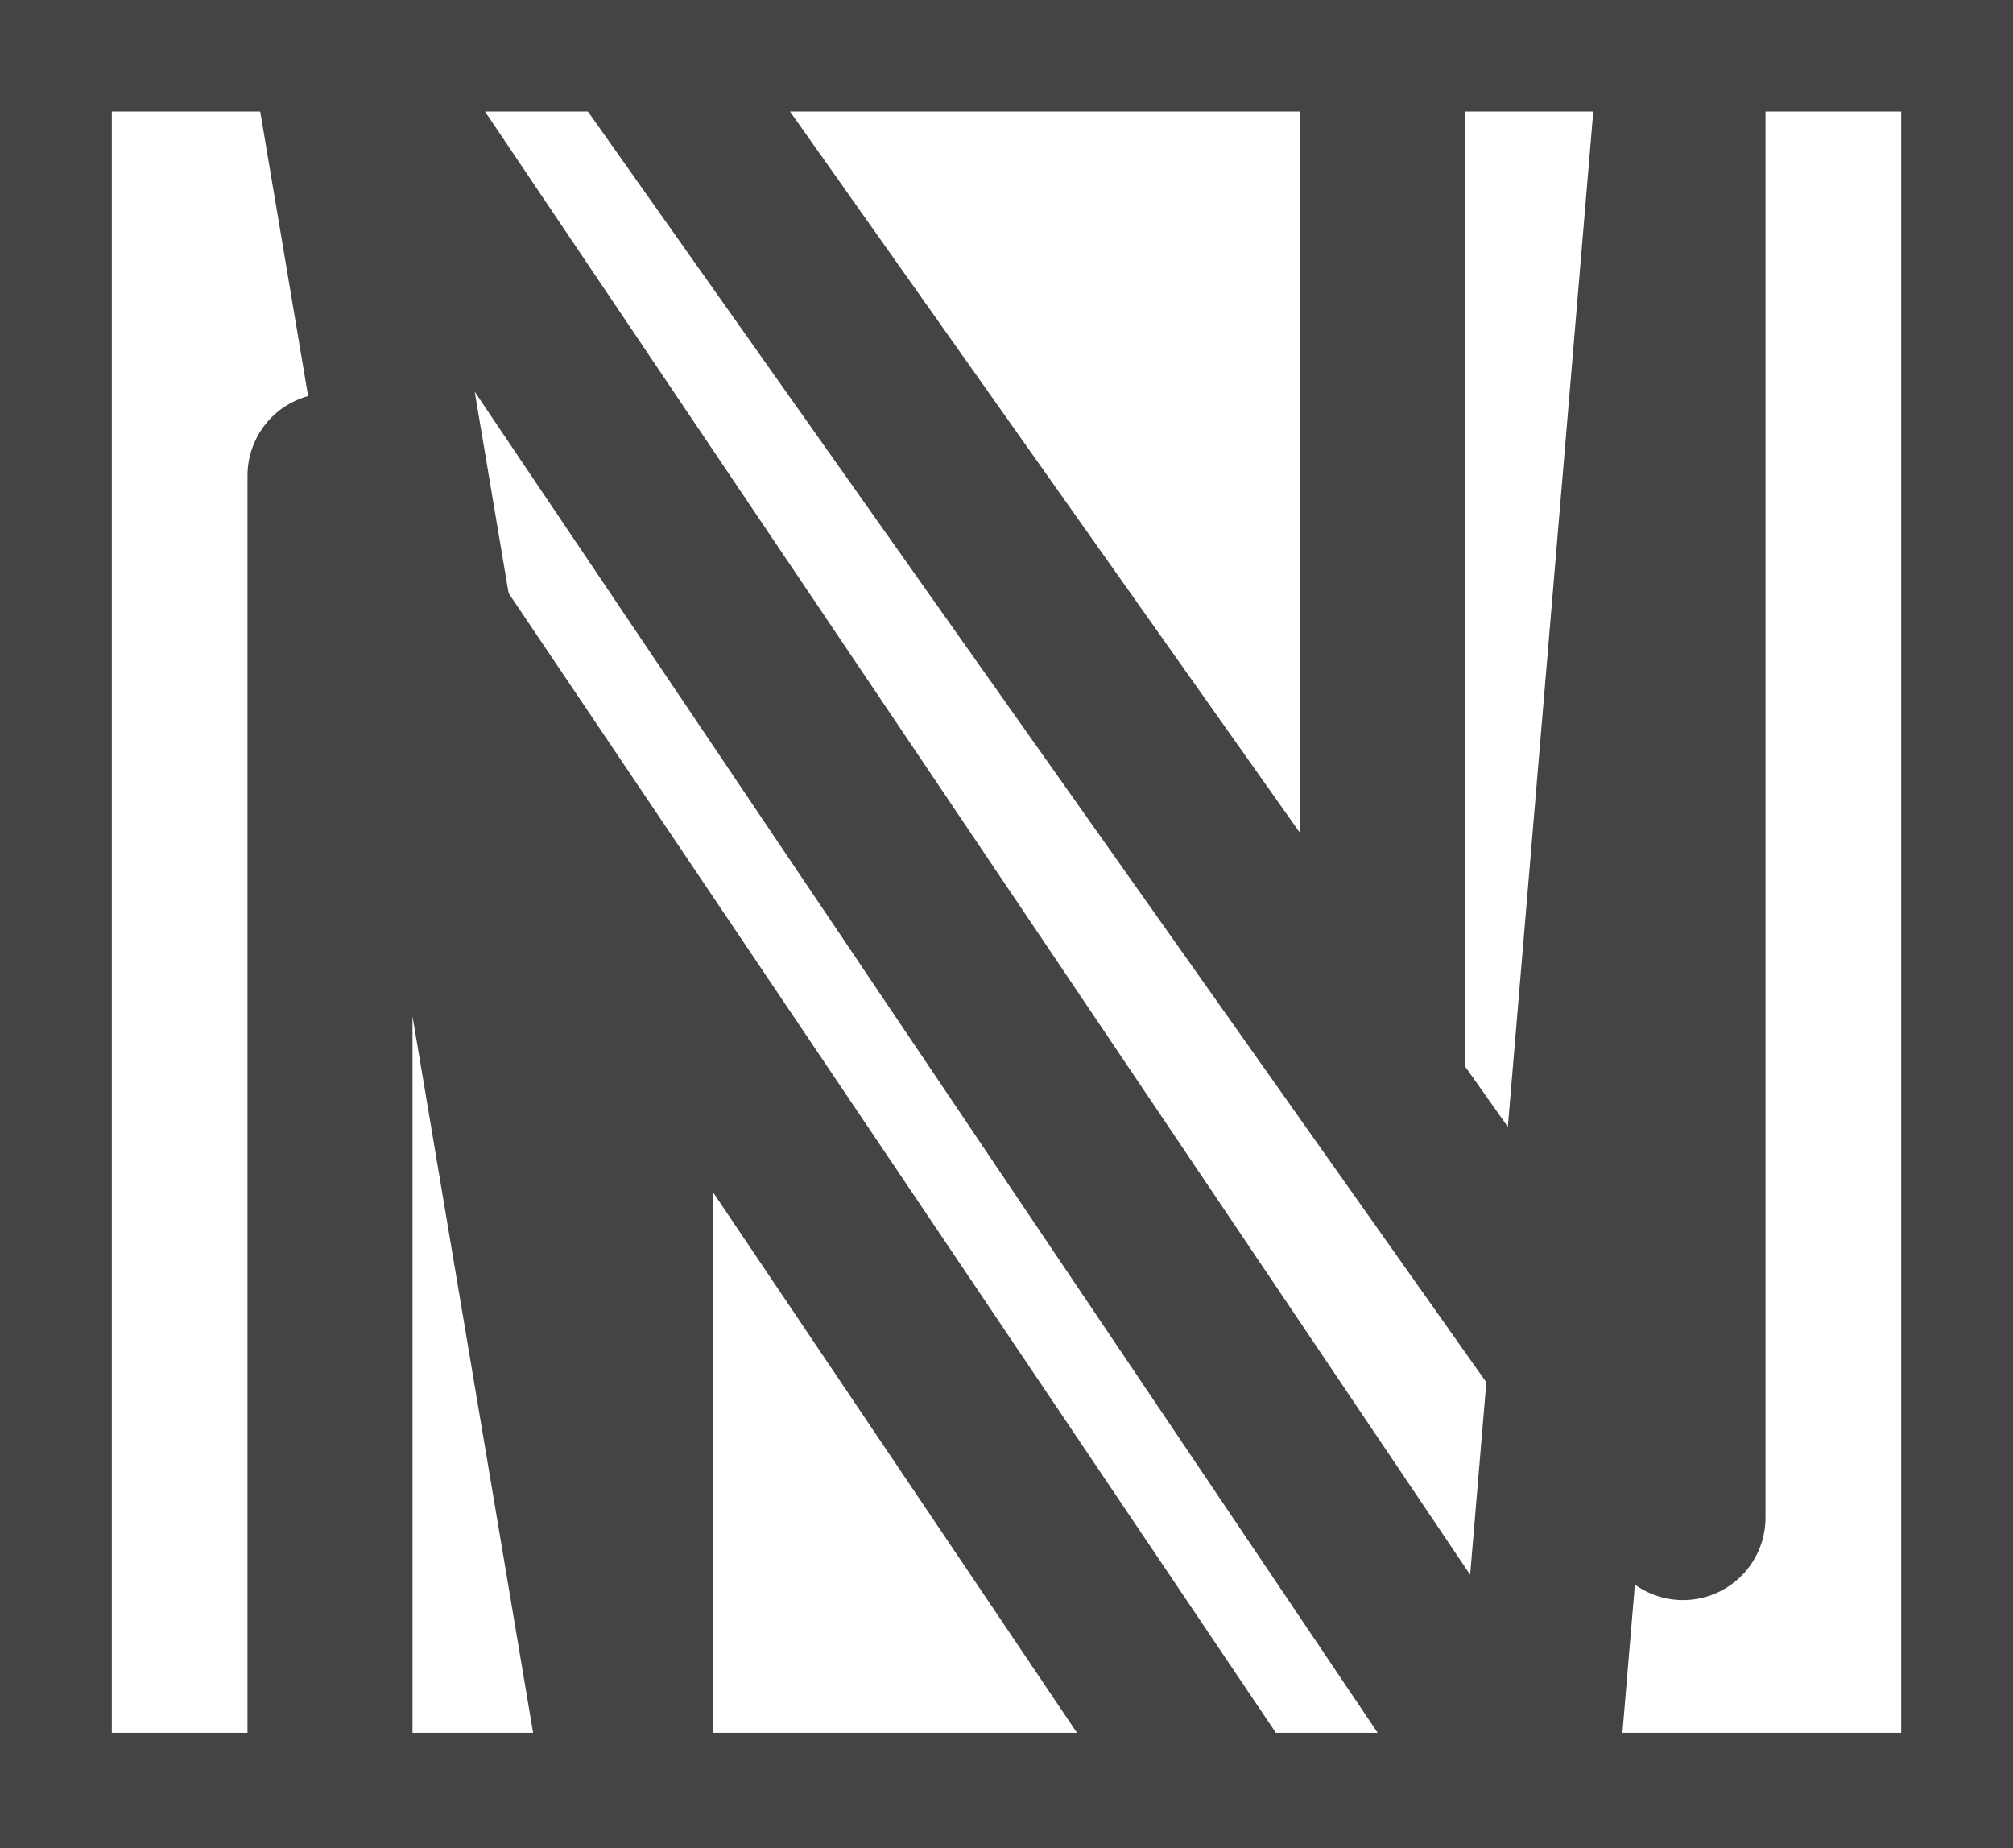 <svg width="61" height="56" viewBox="0 0 61 56" fill="none" xmlns="http://www.w3.org/2000/svg">
<g clip-path="url(#clip0_3_140)">
<path d="M51 0.88H41.889V33.056M19.111 55.008H0.888V0.88H10L19.111 55.008ZM19.111 55.008H10V14.412L37.333 55.008H46.445H19.111ZM19.111 55.008V27.944V55.008ZM10 0.88L46.445 55.008L10 0.88ZM10 0.88H19.111L51 45.986V0.88H10ZM46.445 55.008H60.112V0.88H51L46.445 55.008Z" stroke="#444444" stroke-width="5" stroke-linecap="round" stroke-linejoin="round"/>
</g>
<defs>
<clipPath id="clip0_3_140">
<rect width="61" height="56" fill="white"/>
</clipPath>
</defs>
</svg>
